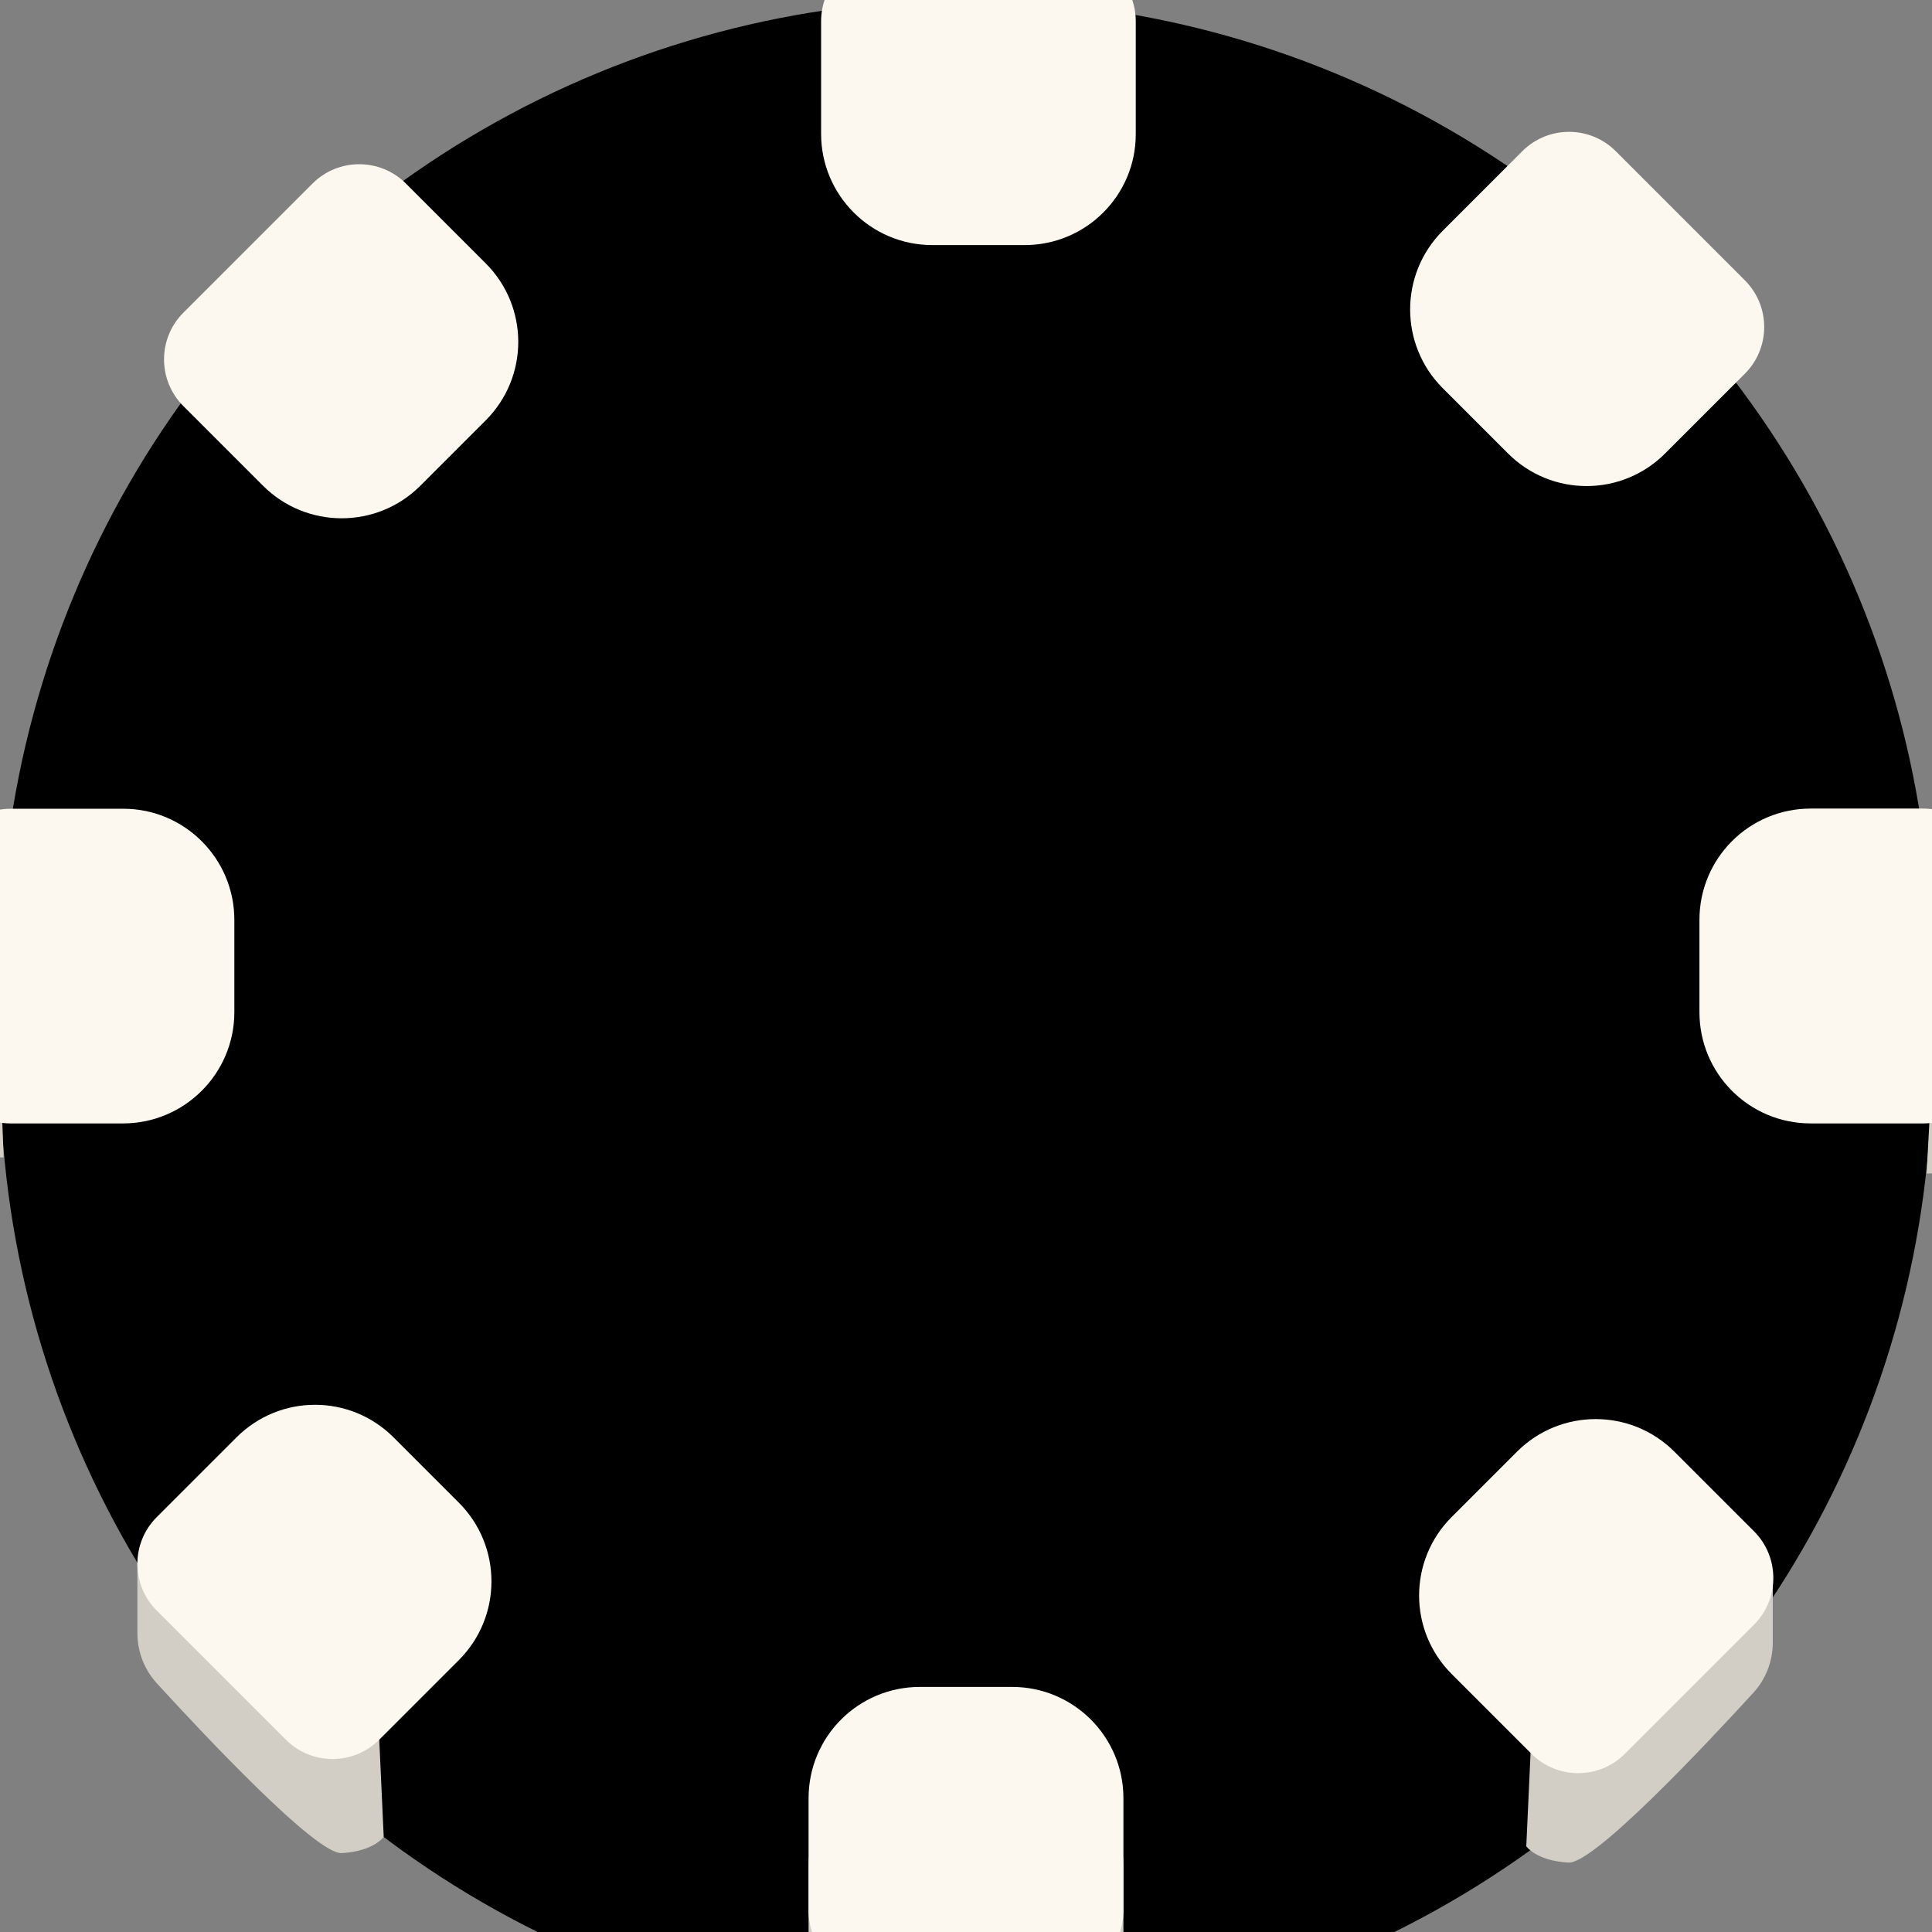 <?xml version="1.0" encoding="utf-8"?>
<!-- Generator: Adobe Illustrator 19.0.0, SVG Export Plug-In . SVG Version: 6.00 Build 0)  -->
<svg version="1.1" id="Layer_1" xmlns="http://www.w3.org/2000/svg" xmlns:xlink="http://www.w3.org/1999/xlink" x="0px" y="0px"
	 viewBox="290 -290 1080 1080" style="enable-background:new 290 -290 1080 1080;" xml:space="preserve">
<rect x="290" y="-290" width="1080" height="1080" fill="#808080" stroke="none"/>
<style type="text/css">
	.st0{fill:#FCF8EF;}
	.st1{fill:#D3CEC5;}
</style>
<g id="Layer_2">
</g>
<g id="Layer_1_1_">
	<circle cx="830" cy="306" r="540"/>
	<g>
		<circle cx="830" cy="250" r="540"/>
	</g>
	<circle cx="830" cy="250" r="389"/>
	<g>
		<circle cx="830" cy="250" r="294"/>
	</g>
	<path class="st0" d="M862.8-153h-51.6c-34.4,0-62.2-27.9-62.2-62.2v-62.9c0-20.4,16.5-36.9,36.9-36.9h102.1
		c20.4,0,36.9,16.5,36.9,36.9v62.9C925-180.9,897.2-153,862.8-153z"/>
	<path class="st0" d="M561.5-55L525-18.5c-24.3,24.3-63.7,24.3-88,0l-44.5-44.5c-14.4-14.4-14.4-37.8,0-52.2l72.2-72.2
		c14.4-14.4,37.8-14.4,52.2,0l44.5,44.5C585.8-118.6,585.8-79.3,561.5-55z"/>
	<path class="st1" d="M804.2,691h51.6c34.3,0,62.2,27.8,62.2,62.2v62.9c0,20.4-16.5,36.9-36.9,36.9H778.9
		c-20.4,0-36.9-16.5-36.9-36.9v-62.9C742,718.8,769.8,691,804.2,691z"/>
	<path class="st0" d="M1133-36.5L1096.5-73c-24.3-24.3-24.3-63.7,0-88l44.5-44.5c14.4-14.4,37.8-14.4,52.2,0l72.2,72.2
		c14.4,14.4,14.4,37.8,0,52.2l-44.5,44.5C1196.6-12.2,1157.3-12.2,1133-36.5z"/>
	<circle cx="632" cy="198" r="52"/>
	<circle cx="1027" cy="198" r="52"/>
	<path d="M902.5,234h-145c-8.6,0-15.5-6.9-15.5-15.5l0,0c0-8.6,6.9-15.5,15.5-15.5h145c8.6,0,15.5,6.9,15.5,15.5l0,0
		C918,227.1,911.1,234,902.5,234z"/>
	<path d="M758.8,156.3L632.1,85.8c-7.5-4.2-10.2-13.6-6-21.1l0,0c4.2-7.5,13.6-10.2,21.1-6l126.7,70.5c7.5,4.2,10.2,13.6,6,21.1l0,0
		C775.7,157.8,766.3,160.5,758.8,156.3z"/>
	<path d="M1002.2,54.9l-78.4,122c-4.6,7.2-14.2,9.3-21.4,4.7l0,0c-7.2-4.6-9.3-14.2-4.7-21.4l78.4-122c4.6-7.2,14.2-9.3,21.4-4.7
		l0,0C1004.8,38.1,1006.9,47.7,1002.2,54.9z"/>
	<path class="st0" d="M804.2,653h51.6c34.3,0,62.2,27.8,62.2,62.2v62.9c0,20.4-16.5,36.9-36.9,36.9H778.9
		c-20.4,0-36.9-16.5-36.9-36.9v-62.9C742,680.8,769.8,653,804.2,653z"/>
	<path class="st1" d="M366.8,583.7v39.2c0,10.4,3.9,20.5,10.9,28.1c25.7,28.1,89,95.7,103.3,94.9c18-1,23.5-9.1,23.5-9.1l-2.5-54.5"
		/>
	<path class="st1" d="M1281,589v39.2c0,10.4-3.9,20.5-10.9,28.1c-25.7,28.1-89,95.7-103.3,94.9c-18-1-23.6-9.1-23.6-9.1l2.5-54.5"/>
	<path class="st0" d="M510,513.5l36.5,36.5c24.3,24.3,24.3,63.7,0,88l-44.5,44.5c-14.4,14.4-37.8,14.4-52.2,0l-72.2-72.2
		c-14.4-14.4-14.4-37.8,0-52.2l44.5-44.5C446.4,489.2,485.7,489.2,510,513.5z"/>
	<path class="st0" d="M1101.5,558l36.5-36.5c24.3-24.3,63.7-24.3,88,0l44.5,44.5c14.4,14.4,14.4,37.8,0,52.2l-72.2,72.2
		c-14.4,14.4-37.8,14.4-52.2,0l-44.5-44.5C1077.2,621.6,1077.2,582.3,1101.5,558z"/>
	<path class="st1" d="M292,357l-14.2-0.3c-10.4,0-18.8-8.4-18.8-18.8v-36.8h31L292,357z"/>
	<path class="st1" d="M1367,366l15.2-0.3c10.4,0,18.8-8.4,18.8-18.8v-36.8h-31L1367,366z"/>
	<path class="st0" d="M421,224.2v51.6c0,34.3-27.9,62.2-62.2,62.2h-62.9c-20.4,0-36.9-16.5-36.9-36.9v-12.4v-89.7
		c0-20.4,16.5-36.9,36.9-36.9h62.9C393.1,162,421,189.9,421,224.2z"/>
	<path class="st0" d="M1240,275.8v-51.6c0-34.4,27.8-62.2,62.2-62.2h62.9c20.4,0,36.9,16.5,36.9,36.9v102.2
		c0,20.4-16.5,36.9-36.9,36.9h-62.9C1267.8,338,1240,310.2,1240,275.8z"/>
</g>
</svg>
